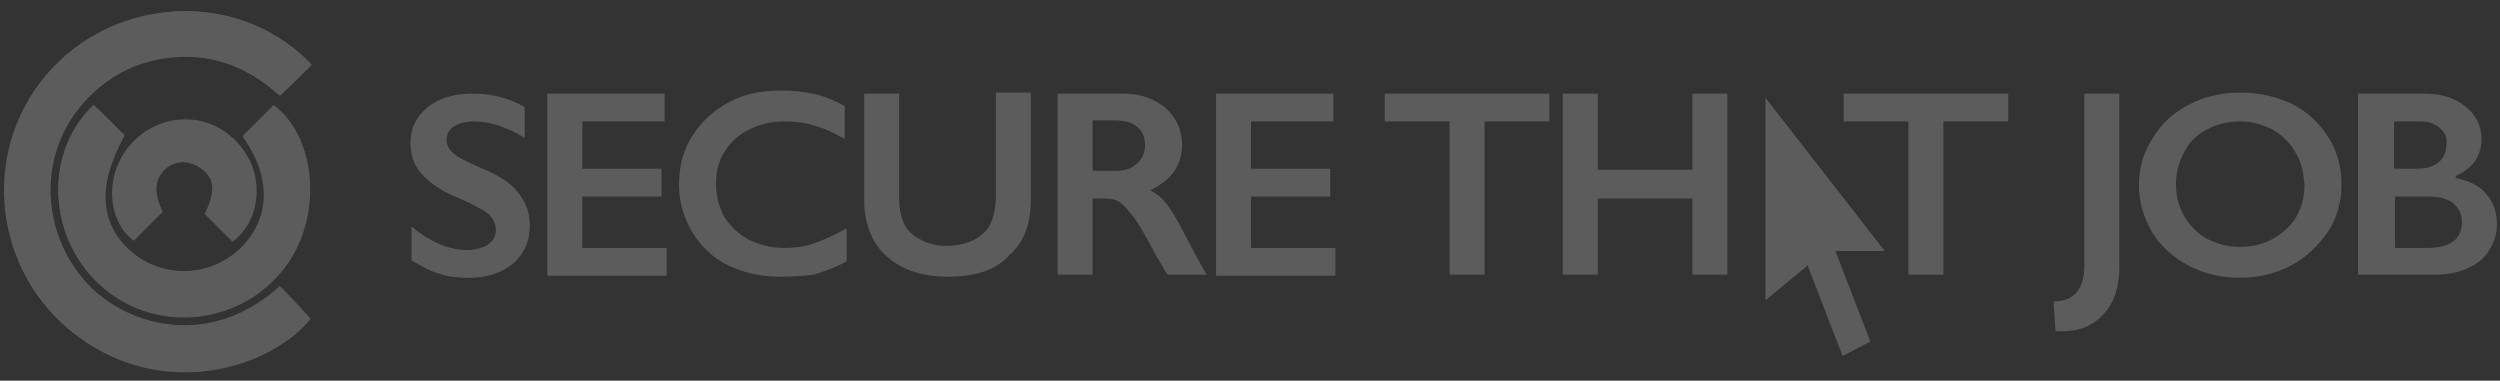 <?xml version="1.0" encoding="utf-8"?>
<!-- Generator: Adobe Illustrator 22.0.1, SVG Export Plug-In . SVG Version: 6.00 Build 0)  -->
<svg version="1.1" id="Layer_1" xmlns="http://www.w3.org/2000/svg" xmlns:xlink="http://www.w3.org/1999/xlink" x="0px" y="0px"
	 viewBox="0 0 243 37" style="enable-background:new 0 0 243 37;" xml:space="preserve">
<rect x="0" y="0" width="243" height="37" fill="#333333" stroke="none"/>
<style type="text/css">
	.st0{opacity:0.2;}
	.st1{fill:#FFFFFF;}
</style>
<g class="st0">
	<g>
		<path class="st1" d="M30.3,6.3C23.6-0.8,11.9-0.6,5.1,6.6C-1.8,13.9-1,25.6,6.7,32c8.6,7.1,19.4,3.8,23.4-1.1c-1-1-1.9-2-2.9-3.1
			c-6.6,6-14.5,4.1-18.6-0.1c-4.6-4.7-5-12.1-1-17.3c2.1-2.6,4.8-4.3,8.2-4.8C20.3,5,24,6.4,27.2,9.3C28.3,8.3,29.3,7.3,30.3,6.3z
			 M9.1,10.2c-4.8,4.6-4.5,12.7,0.5,17.4c5.1,4.8,13.2,4.2,17.7-1.1c4.1-4.8,3.7-12.9-0.7-16.2c-1,1-2,2-3,3
			c2.8,3.9,2.7,7.9-0.2,10.9c-2.7,2.7-7.1,3-10.2,0.7c-3.6-2.7-3.9-6.6-1.1-11.7C11.2,12.2,10.2,11.2,9.1,10.2z M15.8,20.6
			c-1-2-0.8-3.2,0.3-4.2c1-0.9,2.5-0.8,3.6,0.1c1.2,1,1.2,2.2,0.2,4.3c0.9,0.9,1.8,1.8,2.7,2.7c2-1.6,2.8-4.6,1.8-7.3
			c-1-2.8-3.7-4.6-6.7-4.5s-5.6,2.1-6.5,5c-0.8,2.6,0,5.4,1.8,6.7C14,22.4,14.9,21.5,15.8,20.6z"/>
		<path class="st1" d="M30.3,6.3c-1.1,1-2,2-3.1,3C24,6.4,20.3,5,15.9,5.7c-3.3,0.5-6.1,2.2-8.2,4.8c-4.1,5.1-3.6,12.5,1,17.3
			c4.1,4.2,12,6.1,18.6,0.1c1,1,1.9,2,2.9,3.1c-4,4.9-14.8,8.2-23.4,1.1C-0.9,25.7-1.6,14,5.2,6.7C11.9-0.6,23.6-0.8,30.3,6.3z"/>
		<path class="st1" d="M9.1,10.2c1,1,2,2,3,2.9c-2.8,5.1-2.4,9,1.1,11.7c3.1,2.3,7.4,2,10.2-0.7c3-3,3.1-7,0.2-10.9c1-1,2-2,3-3
			c4.4,3.3,4.7,11.4,0.7,16.2c-4.5,5.4-12.6,5.9-17.7,1.1C4.6,22.9,4.3,14.7,9.1,10.2z"/>
		<path class="st1" d="M15.8,20.6c-1,0.9-1.8,1.8-2.7,2.7c-1.8-1.3-2.6-4.1-1.8-6.7c0.9-2.9,3.5-4.9,6.5-5s5.6,1.8,6.7,4.5
			c1,2.7,0.3,5.7-1.8,7.3c-0.9-0.9-1.8-1.8-2.7-2.7c1.1-2,1-3.2-0.2-4.3c-1-0.9-2.5-0.9-3.6-0.1C15,17.4,14.9,18.6,15.8,20.6z"/>
	</g>
	<path class="st1" d="M241.7,18.9c0.7,0.8,1,1.8,1,2.9c0,1-0.3,1.8-0.8,2.6c-0.5,0.8-1.2,1.3-2.1,1.7c-0.9,0.4-1.9,0.6-3.2,0.6h-7.4
		V9.1h6.5c1.6,0,2.9,0.4,4,1.3c1,0.8,1.5,1.9,1.5,3.1c0,0.8-0.2,1.5-0.6,2.1s-1,1.1-1.9,1.5v0.2C240.1,17.6,241.1,18.1,241.7,18.9z
		 M237.1,12.4c-0.5-0.4-1.1-0.6-1.9-0.6h-2.5v4.6h2.2c0.9,0,1.6-0.2,2.1-0.6s0.8-1,0.8-1.8C237.9,13.3,237.6,12.8,237.1,12.4z
		 M238.4,19.7c-0.6-0.4-1.4-0.6-2.4-0.6h-3.2v5h3c1.2,0,2-0.2,2.6-0.6s0.9-1.1,0.9-1.9C239.3,20.8,239,20.2,238.4,19.7z M222.7,25.8
		c-1.5,0.8-3.2,1.2-5,1.2s-3.5-0.4-5-1.2c-1.5-0.8-2.7-1.9-3.5-3.2c-0.8-1.4-1.3-2.9-1.3-4.6c0-1.6,0.4-3.1,1.3-4.5
		c0.8-1.4,2-2.5,3.5-3.3s3.2-1.2,5.1-1.2c1.8,0,3.5,0.4,5,1.1c1.5,0.8,2.6,1.8,3.5,3.2s1.3,3,1.3,4.6c0,1.6-0.4,3.2-1.3,4.6
		C225.3,23.9,224.2,25,222.7,25.8z M223.1,14.8c-0.5-0.9-1.3-1.7-2.2-2.2c-1-0.5-2-0.8-3.2-0.8s-2.3,0.3-3.2,0.8
		c-1,0.5-1.7,1.2-2.2,2.2c-0.5,0.9-0.8,2-0.8,3.1c0,1.2,0.3,2.2,0.8,3.1s1.3,1.7,2.2,2.2c1,0.5,2,0.8,3.2,0.8c1.8,0,3.3-0.6,4.5-1.7
		s1.8-2.6,1.8-4.4C223.9,16.8,223.7,15.7,223.1,14.8z M200.4,32.2c-0.1,0-0.2,0-0.3,0s-0.2,0-0.3,0l-0.2-2.9c2,0,3-1.2,3-3.5V9.1
		h3.4V26c0,1.9-0.5,3.4-1.5,4.5C203.4,31.7,202.1,32.2,200.4,32.2z M188.9,26.7h-3.4V11.8h-6.3V9.1h16v2.7h-6.3V26.7z M178.4,24.4
		l3.4,8.8l-2.7,1.4l-3.4-8.8l-4.1,3.4V9.5l11.6,14.9H178.4z M164.5,19.3h-9.2v7.4h-3.4V9.1h3.4v7.4h9.2V9.1h3.4v17.6h-3.4V19.3z
		 M144.3,26.7h-3.4V11.8h-6.3V9.1h16v2.7h-6.3V26.7z M118.2,9.1h11.4v2.7h-8v4.6h7.7v2.7h-7.7v5h8.2v2.7h-11.6L118.2,9.1L118.2,9.1z
		 M112.4,24.9c-1-1.9-1.7-3.1-2.2-3.8c-0.5-0.6-0.9-1.1-1.3-1.4c-0.4-0.3-0.9-0.4-1.5-0.4h-1.2v7.4h-3.4V9.1h6.4
		c1.7,0,3,0.5,4.1,1.4c1,0.9,1.6,2.1,1.6,3.6c0,1-0.3,1.9-0.8,2.6s-1.3,1.3-2.3,1.8c0.6,0.3,1.1,0.7,1.5,1.2s1,1.4,1.6,2.6
		c1.1,2.1,1.9,3.6,2.4,4.4h-3.8C113.2,26.3,112.9,25.7,112.4,24.9z M110.5,12.3c-0.5-0.4-1.2-0.6-2.2-0.6h-2.1v4.9h2.2
		c0.9,0,1.6-0.2,2.1-0.7c0.5-0.4,0.8-1.1,0.8-1.8C111.3,13.3,111,12.7,110.5,12.3z M92.1,26.9c-1.6,0-3.1-0.3-4.3-0.9
		c-1.2-0.6-2.1-1.4-2.8-2.5c-0.6-1.1-1-2.4-1-3.9V9.1h3.4v10.2c0,1,0.2,1.9,0.5,2.5s0.8,1.1,1.6,1.5c0.7,0.4,1.6,0.6,2.5,0.6
		c1,0,1.9-0.2,2.7-0.6c0.7-0.4,1.3-0.9,1.6-1.6c0.3-0.7,0.5-1.6,0.5-2.7V9h3.4v10.4c0,2.4-0.7,4.2-2.1,5.4
		C96.8,26.3,94.7,26.9,92.1,26.9z M75.8,26.9c-1.9,0-3.5-0.4-5-1.1c-1.5-0.7-2.6-1.8-3.5-3.2C66.5,21.2,66,19.7,66,18
		c0-1.8,0.4-3.4,1.3-4.8s2.1-2.5,3.6-3.3s3.2-1.1,5.1-1.1c1,0,2,0.1,3,0.3s2,0.6,3.1,1.2v3.2c-1.1-0.6-2.1-1.1-3-1.3
		c-0.9-0.3-1.9-0.4-2.9-0.4c-1.3,0-2.4,0.3-3.4,0.8s-1.8,1.2-2.4,2.2c-0.6,0.9-0.8,2-0.8,3.1c0,1.2,0.3,2.2,0.8,3.2
		c0.6,0.9,1.3,1.6,2.4,2.2c1,0.5,2.2,0.8,3.4,0.8c1,0,1.9-0.1,2.8-0.4s2-0.8,3.3-1.5v3.2c-1.1,0.6-2.2,1-3.2,1.3
		C78.2,26.8,77.1,26.9,75.8,26.9z M53.2,9.1h11.4v2.7h-8v4.6h7.7v2.7h-7.7v5h8.2v2.7H53.2V9.1z M47.4,16.6c1.5,0.7,2.5,1.4,3.1,2.3
		c0.6,0.8,1,1.8,1,3c0,1.5-0.5,2.7-1.6,3.7c-1.1,0.9-2.5,1.4-4.3,1.4c-1.1,0-2.1-0.1-2.9-0.4c-0.8-0.2-1.7-0.7-2.7-1.3V22
		c1.9,1.6,3.7,2.3,5.4,2.3c0.8,0,1.5-0.2,2-0.5c0.5-0.4,0.8-0.8,0.8-1.4c0-0.8-0.4-1.5-1.3-2C46.2,20,45.2,19.5,44,19
		c-1.4-0.6-2.4-1.4-3.1-2.2c-0.7-0.8-1-1.8-1-2.9c0-1.5,0.6-2.6,1.7-3.5s2.6-1.3,4.4-1.3c1.7,0,3.4,0.4,5,1.3v3
		c-1.8-1.1-3.5-1.6-4.9-1.6c-0.9,0-1.5,0.2-2,0.5s-0.7,0.8-0.7,1.3c0,0.7,0.5,1.3,1.4,1.8C44.8,15.4,45.7,15.9,47.4,16.6z"/>
</g>
</svg>

